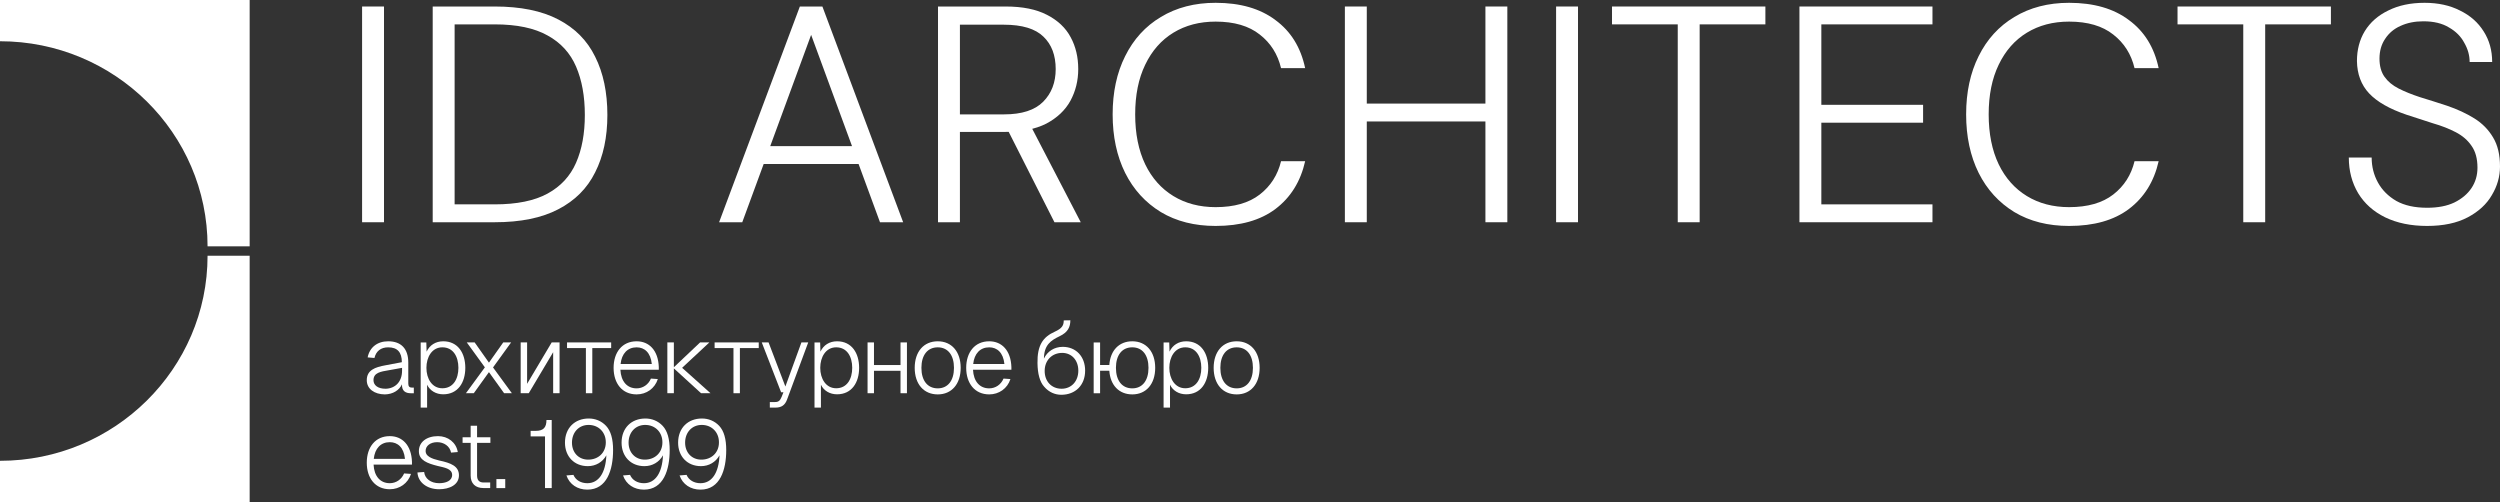 <svg width="244" height="49" viewBox="0 0 244 49" fill="none" xmlns="http://www.w3.org/2000/svg">
<rect x="0" y="0" width="244" height="49" fill="#333333" stroke="none"/>
<path d="M0 4.026V0H24.367V24.041H20.258C20.258 13.013 11.188 4.026 0 4.026H0Z" fill="white"/>
<path d="M0 44.974V49H24.367V24.959H20.258C20.258 35.987 11.188 44.974 0 44.974H0Z" fill="white"/>
<path d="M35.34 21.691V0.635H37.478V21.691H35.34Z" fill="white"/>
<path d="M42.232 21.691V0.635H48.281C50.807 0.635 52.874 1.056 54.483 1.898C56.113 2.74 57.314 3.953 58.088 5.538C58.883 7.122 59.28 9.017 59.28 11.223C59.28 13.389 58.883 15.254 58.088 16.818C57.314 18.382 56.113 19.585 54.483 20.427C52.874 21.27 50.807 21.691 48.281 21.691H42.232ZM44.371 19.946H48.281C50.44 19.946 52.161 19.595 53.444 18.893C54.727 18.191 55.654 17.189 56.224 15.885C56.795 14.582 57.08 13.027 57.08 11.223C57.08 9.398 56.795 7.824 56.224 6.5C55.654 5.177 54.727 4.164 53.444 3.462C52.161 2.74 50.44 2.379 48.281 2.379H44.371V19.946Z" fill="white"/>
<path d="M70.184 21.691L78.066 0.635H80.266L88.148 21.691H85.887L79.166 3.402L72.445 21.691H70.184H70.184ZM73.789 16.005L74.43 14.261H83.871L84.512 16.005H73.789H73.789Z" fill="white"/>
<path d="M91.549 21.691V0.635H98.148C99.798 0.635 101.142 0.906 102.181 1.447C103.24 1.988 104.014 2.72 104.502 3.643C104.991 4.545 105.236 5.578 105.236 6.741C105.236 7.864 104.981 8.897 104.472 9.839C103.963 10.762 103.178 11.504 102.12 12.065C101.06 12.607 99.686 12.877 97.995 12.877H93.688V21.691H91.549H91.549ZM102.914 21.691L98.118 12.216H100.562L105.481 21.691H102.914ZM93.688 11.163H97.995C99.727 11.163 100.999 10.752 101.814 9.93C102.629 9.107 103.036 8.045 103.036 6.741C103.036 5.397 102.639 4.345 101.845 3.583C101.05 2.801 99.757 2.41 97.965 2.41H93.688V11.163Z" fill="white"/>
<path d="M118.645 22.052C116.588 22.052 114.806 21.601 113.299 20.698C111.792 19.776 110.631 18.502 109.816 16.878C109.001 15.234 108.594 13.329 108.594 11.163C108.594 8.997 109.001 7.102 109.816 5.478C110.631 3.834 111.792 2.56 113.299 1.658C114.826 0.736 116.608 0.274 118.645 0.274C121.048 0.274 122.994 0.836 124.481 1.959C125.988 3.062 126.955 4.626 127.383 6.651H125.03C124.704 5.287 124.012 4.195 122.953 3.372C121.894 2.53 120.458 2.109 118.645 2.109C117.077 2.109 115.702 2.47 114.521 3.192C113.339 3.914 112.423 4.957 111.771 6.32C111.12 7.664 110.794 9.278 110.794 11.163C110.794 13.048 111.12 14.673 111.771 16.036C112.423 17.38 113.339 18.412 114.521 19.134C115.702 19.856 117.077 20.217 118.645 20.217C120.458 20.217 121.894 19.806 122.953 18.984C124.012 18.162 124.705 17.079 125.03 15.735H127.383C126.935 17.721 125.967 19.275 124.481 20.398C123.014 21.501 121.069 22.052 118.645 22.052Z" fill="white"/>
<path d="M144.977 21.691V0.635H147.116V21.691H144.977ZM131.26 21.691V0.635H133.398V21.691H131.26ZM132.91 11.855V10.11H145.588V11.855H132.91Z" fill="white"/>
<path d="M151.875 21.691V0.635H154.013V21.691H151.875Z" fill="white"/>
<path d="M163.748 21.691V2.379H157.332V0.635H172.302V2.379H165.886V21.691H163.748Z" fill="white"/>
<path d="M175.625 21.691V0.635H188.609V2.379H177.763V10.23H187.693V11.975H177.763V19.946H188.609V21.691H175.625Z" fill="white"/>
<path d="M201.946 22.052C199.889 22.052 198.107 21.601 196.599 20.698C195.092 19.776 193.931 18.502 193.117 16.878C192.302 15.234 191.895 13.329 191.895 11.163C191.895 8.997 192.302 7.102 193.117 5.478C193.931 3.834 195.092 2.56 196.599 1.658C198.127 0.736 199.909 0.274 201.946 0.274C204.349 0.274 206.294 0.836 207.781 1.959C209.289 3.062 210.256 4.626 210.684 6.651H208.331C208.005 5.287 207.313 4.195 206.254 3.372C205.195 2.53 203.759 2.109 201.946 2.109C200.378 2.109 199.003 2.47 197.822 3.192C196.641 3.914 195.724 4.957 195.072 6.32C194.421 7.664 194.095 9.278 194.095 11.163C194.095 13.048 194.421 14.673 195.072 16.036C195.724 17.38 196.641 18.412 197.822 19.134C199.003 19.856 200.378 20.217 201.946 20.217C203.759 20.217 205.195 19.806 206.254 18.984C207.313 18.162 208.006 17.079 208.331 15.735H210.684C210.235 17.721 209.268 19.275 207.781 20.398C206.315 21.501 204.37 22.052 201.946 22.052Z" fill="white"/>
<path d="M218.943 21.691V2.379H212.527V0.635H227.497V2.379H221.082V21.691H218.943Z" fill="white"/>
<path d="M236.882 22.052C235.314 22.052 233.949 21.771 232.788 21.21C231.647 20.648 230.772 19.866 230.161 18.864C229.55 17.841 229.244 16.678 229.244 15.374H231.474C231.474 16.257 231.678 17.069 232.085 17.811C232.493 18.553 233.094 19.154 233.888 19.616C234.682 20.057 235.68 20.277 236.882 20.277C237.941 20.277 238.827 20.107 239.54 19.766C240.273 19.405 240.833 18.934 241.22 18.352C241.607 17.771 241.801 17.109 241.801 16.367C241.801 15.485 241.607 14.773 241.22 14.231C240.853 13.69 240.344 13.249 239.692 12.908C239.041 12.567 238.297 12.276 237.462 12.036C236.648 11.775 235.782 11.494 234.865 11.193C233.215 10.632 232.004 9.94 231.23 9.118C230.456 8.296 230.059 7.243 230.038 5.96C230.038 4.857 230.293 3.884 230.802 3.042C231.332 2.179 232.095 1.508 233.093 1.026C234.091 0.525 235.272 0.274 236.637 0.274C237.961 0.274 239.112 0.525 240.089 1.026C241.087 1.508 241.861 2.189 242.411 3.072C242.961 3.934 243.236 4.927 243.236 6.05H241.037C241.037 5.408 240.864 4.786 240.517 4.185C240.191 3.563 239.692 3.062 239.02 2.681C238.368 2.28 237.533 2.079 236.515 2.079C235.68 2.079 234.936 2.23 234.285 2.531C233.653 2.811 233.154 3.233 232.788 3.794C232.421 4.335 232.238 4.977 232.238 5.719C232.238 6.441 232.401 7.033 232.727 7.494C233.052 7.955 233.511 8.336 234.101 8.637C234.692 8.938 235.385 9.218 236.179 9.479C236.973 9.72 237.859 10.001 238.837 10.321C239.835 10.662 240.721 11.073 241.494 11.555C242.268 12.036 242.879 12.658 243.328 13.419C243.776 14.162 244 15.104 244 16.247C244 17.229 243.735 18.162 243.205 19.044C242.696 19.927 241.912 20.649 240.853 21.21C239.794 21.771 238.47 22.052 236.881 22.052L236.882 22.052Z" fill="white"/>
<path d="M66.184 43.203C66.184 41.772 67.142 40.846 68.509 40.846C69.126 40.846 69.733 41.07 70.197 41.566C70.662 42.062 70.88 42.857 70.88 43.924C70.88 45.852 70.283 47.788 68.366 47.788C67.408 47.788 66.629 47.283 66.326 46.403L67.009 46.347C67.227 46.862 67.74 47.161 68.366 47.161C69.476 47.161 70.149 46.16 70.225 44.438C69.856 45.103 69.191 45.496 68.413 45.496C67.085 45.496 66.184 44.551 66.184 43.203H66.184ZM66.867 43.203C66.867 44.177 67.522 44.86 68.451 44.86C69.448 44.86 70.159 44.177 70.169 43.203C70.188 42.212 69.486 41.472 68.49 41.472C67.541 41.472 66.867 42.193 66.867 43.203Z" fill="white"/>
<path d="M60.666 43.203C60.666 41.772 61.624 40.846 62.991 40.846C63.608 40.846 64.215 41.07 64.68 41.566C65.144 42.062 65.362 42.857 65.362 43.924C65.362 45.852 64.765 47.788 62.848 47.788C61.89 47.788 61.112 47.283 60.808 46.403L61.491 46.347C61.71 46.862 62.222 47.161 62.848 47.161C63.958 47.161 64.632 46.16 64.708 44.438C64.338 45.103 63.674 45.496 62.896 45.496C61.567 45.496 60.666 44.551 60.666 43.203ZM61.349 43.203C61.349 44.177 62.004 44.86 62.934 44.86C63.93 44.86 64.642 44.177 64.651 43.203C64.67 42.212 63.968 41.472 62.972 41.472C62.023 41.472 61.349 42.193 61.349 43.203Z" fill="white"/>
<path d="M55.141 43.203C55.141 41.772 56.099 40.846 57.465 40.846C58.082 40.846 58.689 41.07 59.154 41.566C59.619 42.062 59.837 42.857 59.837 43.924C59.837 45.852 59.239 47.788 57.323 47.788C56.364 47.788 55.586 47.283 55.283 46.403L55.966 46.347C56.184 46.862 56.697 47.161 57.323 47.161C58.433 47.161 59.106 46.16 59.182 44.438C58.812 45.103 58.148 45.496 57.37 45.496C56.042 45.496 55.141 44.551 55.141 43.203ZM55.824 43.203C55.824 44.177 56.478 44.86 57.408 44.86C58.404 44.86 59.116 44.177 59.126 43.203C59.145 42.212 58.443 41.472 57.446 41.472C56.497 41.472 55.824 42.193 55.824 43.203Z" fill="white"/>
<path d="M52.301 42.051C53.022 42.051 53.335 41.733 53.335 40.994H53.847V47.637H53.193V42.594H51.789V42.051H52.301Z" fill="white"/>
<path d="M48.449 46.759H49.312V47.639H48.449V46.759Z" fill="white"/>
<path d="M45.936 41.552H46.562V42.675H47.862V43.227H46.562V46.418C46.562 46.857 46.771 47.091 47.188 47.091H47.843V47.634H47.188C46.391 47.634 45.936 47.185 45.936 46.418V43.227H45.148V42.675H45.936V41.552H45.936Z" fill="white"/>
<path d="M44.025 44.176C43.902 43.539 43.323 43.156 42.668 43.156C42.013 43.156 41.529 43.502 41.539 44.036C41.549 44.531 42.118 44.766 42.858 44.943C44.025 45.186 44.794 45.504 44.794 46.393C44.794 47.31 43.883 47.75 42.858 47.75C41.7 47.75 40.799 47.095 40.742 46.113L41.397 46.066C41.464 46.711 42.042 47.16 42.858 47.16C43.503 47.16 44.129 46.936 44.129 46.356C44.129 45.72 43.313 45.626 42.715 45.477C41.71 45.224 40.894 44.924 40.884 44.064C40.865 43.156 41.624 42.566 42.753 42.566C43.721 42.566 44.528 43.184 44.68 44.12L44.025 44.175V44.176Z" fill="white"/>
<path d="M35.797 45.158C35.797 43.642 36.632 42.566 38.045 42.566C39.26 42.566 40.152 43.446 40.209 45.083V45.345H36.461C36.518 46.477 37.106 47.16 38.045 47.16C38.653 47.16 39.193 46.796 39.44 46.206L40.114 46.253C39.82 47.179 38.995 47.75 38.045 47.75C36.632 47.75 35.797 46.674 35.797 45.158ZM36.48 44.784H39.526C39.412 43.661 38.805 43.156 38.046 43.156C37.163 43.156 36.585 43.764 36.48 44.784H36.48Z" fill="white"/>
<path d="M120.702 38.494C119.336 38.494 118.453 37.483 118.453 35.902C118.453 34.321 119.336 33.31 120.702 33.31C122.058 33.31 122.941 34.32 122.941 35.902C122.941 37.483 122.058 38.494 120.702 38.494ZM119.107 35.902C119.107 37.146 119.705 37.904 120.702 37.904C121.689 37.904 122.286 37.146 122.286 35.902C122.286 34.657 121.689 33.9 120.702 33.9C119.705 33.9 119.107 34.657 119.107 35.902Z" fill="white"/>
<path d="M113.566 39.785V33.422H114.117L114.145 34.32C114.439 33.684 115.028 33.31 115.768 33.31C117.2 33.31 117.922 34.461 117.922 35.902C117.922 37.333 117.201 38.484 115.768 38.484C115.056 38.484 114.468 38.129 114.193 37.549V39.785H113.566V39.785ZM114.126 35.901C114.126 36.95 114.667 37.894 115.682 37.894C116.736 37.894 117.248 36.996 117.248 35.901C117.248 34.797 116.735 33.899 115.682 33.899C114.667 33.899 114.126 34.853 114.126 35.901Z" fill="white"/>
<path d="M110.509 38.493C109.228 38.493 108.364 37.605 108.27 36.182H107.369V38.381H106.742V33.422H107.369V35.621H108.27C108.365 34.199 109.228 33.31 110.509 33.31C111.866 33.31 112.748 34.321 112.748 35.902C112.748 37.483 111.866 38.494 110.509 38.494V38.493ZM108.915 35.902C108.915 37.146 109.513 37.904 110.509 37.904C111.496 37.904 112.093 37.146 112.093 35.902C112.093 34.657 111.496 33.899 110.509 33.899C109.513 33.899 108.915 34.657 108.915 35.902Z" fill="white"/>
<path d="M101.961 36.173C101.942 37.211 102.625 37.941 103.612 37.941C104.57 37.941 105.244 37.211 105.244 36.173C105.244 35.162 104.599 34.442 103.669 34.442C102.682 34.442 101.971 35.162 101.961 36.173ZM101.259 35.452C101.231 33.73 101.762 32.897 102.967 32.364C103.66 32.046 103.821 31.756 103.821 31.27L104.466 31.26C104.466 31.915 104.229 32.43 103.423 32.813C102.54 33.235 101.905 33.674 101.886 35.003C102.218 34.292 102.901 33.852 103.726 33.852C105.026 33.852 105.909 34.806 105.909 36.172C105.909 37.604 104.95 38.53 103.584 38.53C102.977 38.53 102.379 38.287 101.914 37.744C101.487 37.286 101.269 36.462 101.26 35.452H101.259Z" fill="white"/>
<path d="M94.301 35.902C94.301 34.386 95.136 33.31 96.549 33.31C97.764 33.31 98.656 34.189 98.713 35.827V36.089H94.965C95.022 37.221 95.61 37.904 96.549 37.904C97.157 37.904 97.698 37.539 97.944 36.949L98.618 36.996C98.324 37.923 97.498 38.493 96.549 38.493C95.136 38.493 94.301 37.417 94.301 35.901V35.902ZM94.984 35.528H98.03C97.916 34.405 97.309 33.9 96.55 33.9C95.667 33.9 95.089 34.508 94.984 35.528H94.984Z" fill="white"/>
<path d="M91.524 38.494C90.158 38.494 89.275 37.483 89.275 35.902C89.275 34.321 90.158 33.31 91.524 33.31C92.881 33.31 93.763 34.32 93.763 35.902C93.763 37.483 92.881 38.494 91.524 38.494ZM89.93 35.902C89.93 37.146 90.527 37.904 91.524 37.904C92.511 37.904 93.108 37.146 93.108 35.902C93.108 34.657 92.511 33.9 91.524 33.9C90.528 33.9 89.93 34.657 89.93 35.902Z" fill="white"/>
<path d="M84.674 33.42H85.3V35.628H87.89V33.42H88.517V38.379H87.89V36.189H85.3V38.379H84.674V33.42Z" fill="white"/>
<path d="M79.496 39.785V33.422H80.046L80.075 34.32C80.369 33.684 80.957 33.31 81.697 33.31C83.13 33.31 83.851 34.461 83.851 35.902C83.851 37.333 83.13 38.484 81.697 38.484C80.986 38.484 80.397 38.129 80.122 37.549V39.785H79.496V39.785ZM80.056 35.901C80.056 36.95 80.597 37.894 81.612 37.894C82.665 37.894 83.177 36.996 83.177 35.901C83.177 34.797 82.665 33.899 81.612 33.899C80.597 33.899 80.056 34.853 80.056 35.901Z" fill="white"/>
<path d="M74.348 33.419H75.012L76.653 37.724L78.219 33.419H78.883L76.814 39.005C76.615 39.539 76.274 39.782 75.695 39.782H75.135V39.239H75.648C75.98 39.239 76.131 39.108 76.283 38.743L76.464 38.285H76.236L74.348 33.419L74.348 33.419Z" fill="white"/>
<path d="M74.053 33.42V33.972H72.213V38.379H71.587V33.972H69.746V33.42H74.053Z" fill="white"/>
<path d="M65.133 33.42H65.769V35.843L68.33 33.42H69.232L66.575 35.899L69.346 38.379H68.425L65.769 35.955V38.379H65.133V33.42Z" fill="white"/>
<path d="M59.887 35.902C59.887 34.386 60.722 33.31 62.135 33.31C63.35 33.31 64.242 34.189 64.299 35.827V36.089H60.551C60.608 37.221 61.196 37.904 62.135 37.904C62.743 37.904 63.283 37.539 63.53 36.949L64.204 36.996C63.91 37.923 63.084 38.493 62.135 38.493C60.721 38.493 59.887 37.417 59.887 35.901V35.902ZM60.57 35.528H63.616C63.502 34.405 62.895 33.9 62.136 33.9C61.253 33.9 60.675 34.508 60.57 35.528H60.57Z" fill="white"/>
<path d="M59.65 33.42V33.972H57.809V38.379H57.183V33.972H55.342V33.42H59.65Z" fill="white"/>
<path d="M54.614 33.42V38.379H53.988V34.374L51.606 38.379H50.818V33.42H51.445V37.462L53.845 33.42H54.614Z" fill="white"/>
<path d="M49.116 33.42H49.885L48.12 35.862L49.96 38.379H49.202L47.721 36.32L46.241 38.379H45.473L47.323 35.853L45.558 33.42H46.327L47.721 35.394L49.116 33.42Z" fill="white"/>
<path d="M41.059 39.785V33.422H41.609L41.637 34.321C41.932 33.684 42.52 33.31 43.26 33.31C44.693 33.31 45.414 34.461 45.414 35.902C45.414 37.334 44.693 38.484 43.26 38.484C42.548 38.484 41.96 38.129 41.685 37.549V39.785H41.059V39.785ZM41.618 35.902C41.618 36.95 42.159 37.895 43.174 37.895C44.228 37.895 44.74 36.996 44.74 35.902C44.74 34.797 44.227 33.899 43.174 33.899C42.159 33.899 41.618 34.853 41.618 35.902Z" fill="white"/>
<path d="M35.882 34.882C36.072 33.909 36.822 33.31 37.884 33.31C39.156 33.31 39.849 34.04 39.849 35.387V37.436C39.849 37.698 39.953 37.829 40.19 37.829H40.389V38.381H40.105C39.611 38.381 39.213 38.194 39.232 37.511C38.975 38.072 38.368 38.484 37.552 38.494C36.547 38.484 35.797 37.96 35.797 37.109C35.797 36.126 36.594 35.836 37.638 35.649L39.222 35.35C39.213 34.367 38.786 33.9 37.885 33.9C37.173 33.9 36.699 34.274 36.547 34.938L35.883 34.882L35.882 34.882ZM36.452 37.109C36.452 37.586 36.869 37.951 37.657 37.941C38.558 37.913 39.251 37.277 39.241 36.154V35.902L37.941 36.136C37.163 36.267 36.452 36.369 36.452 37.109Z" fill="white"/>
</svg>
